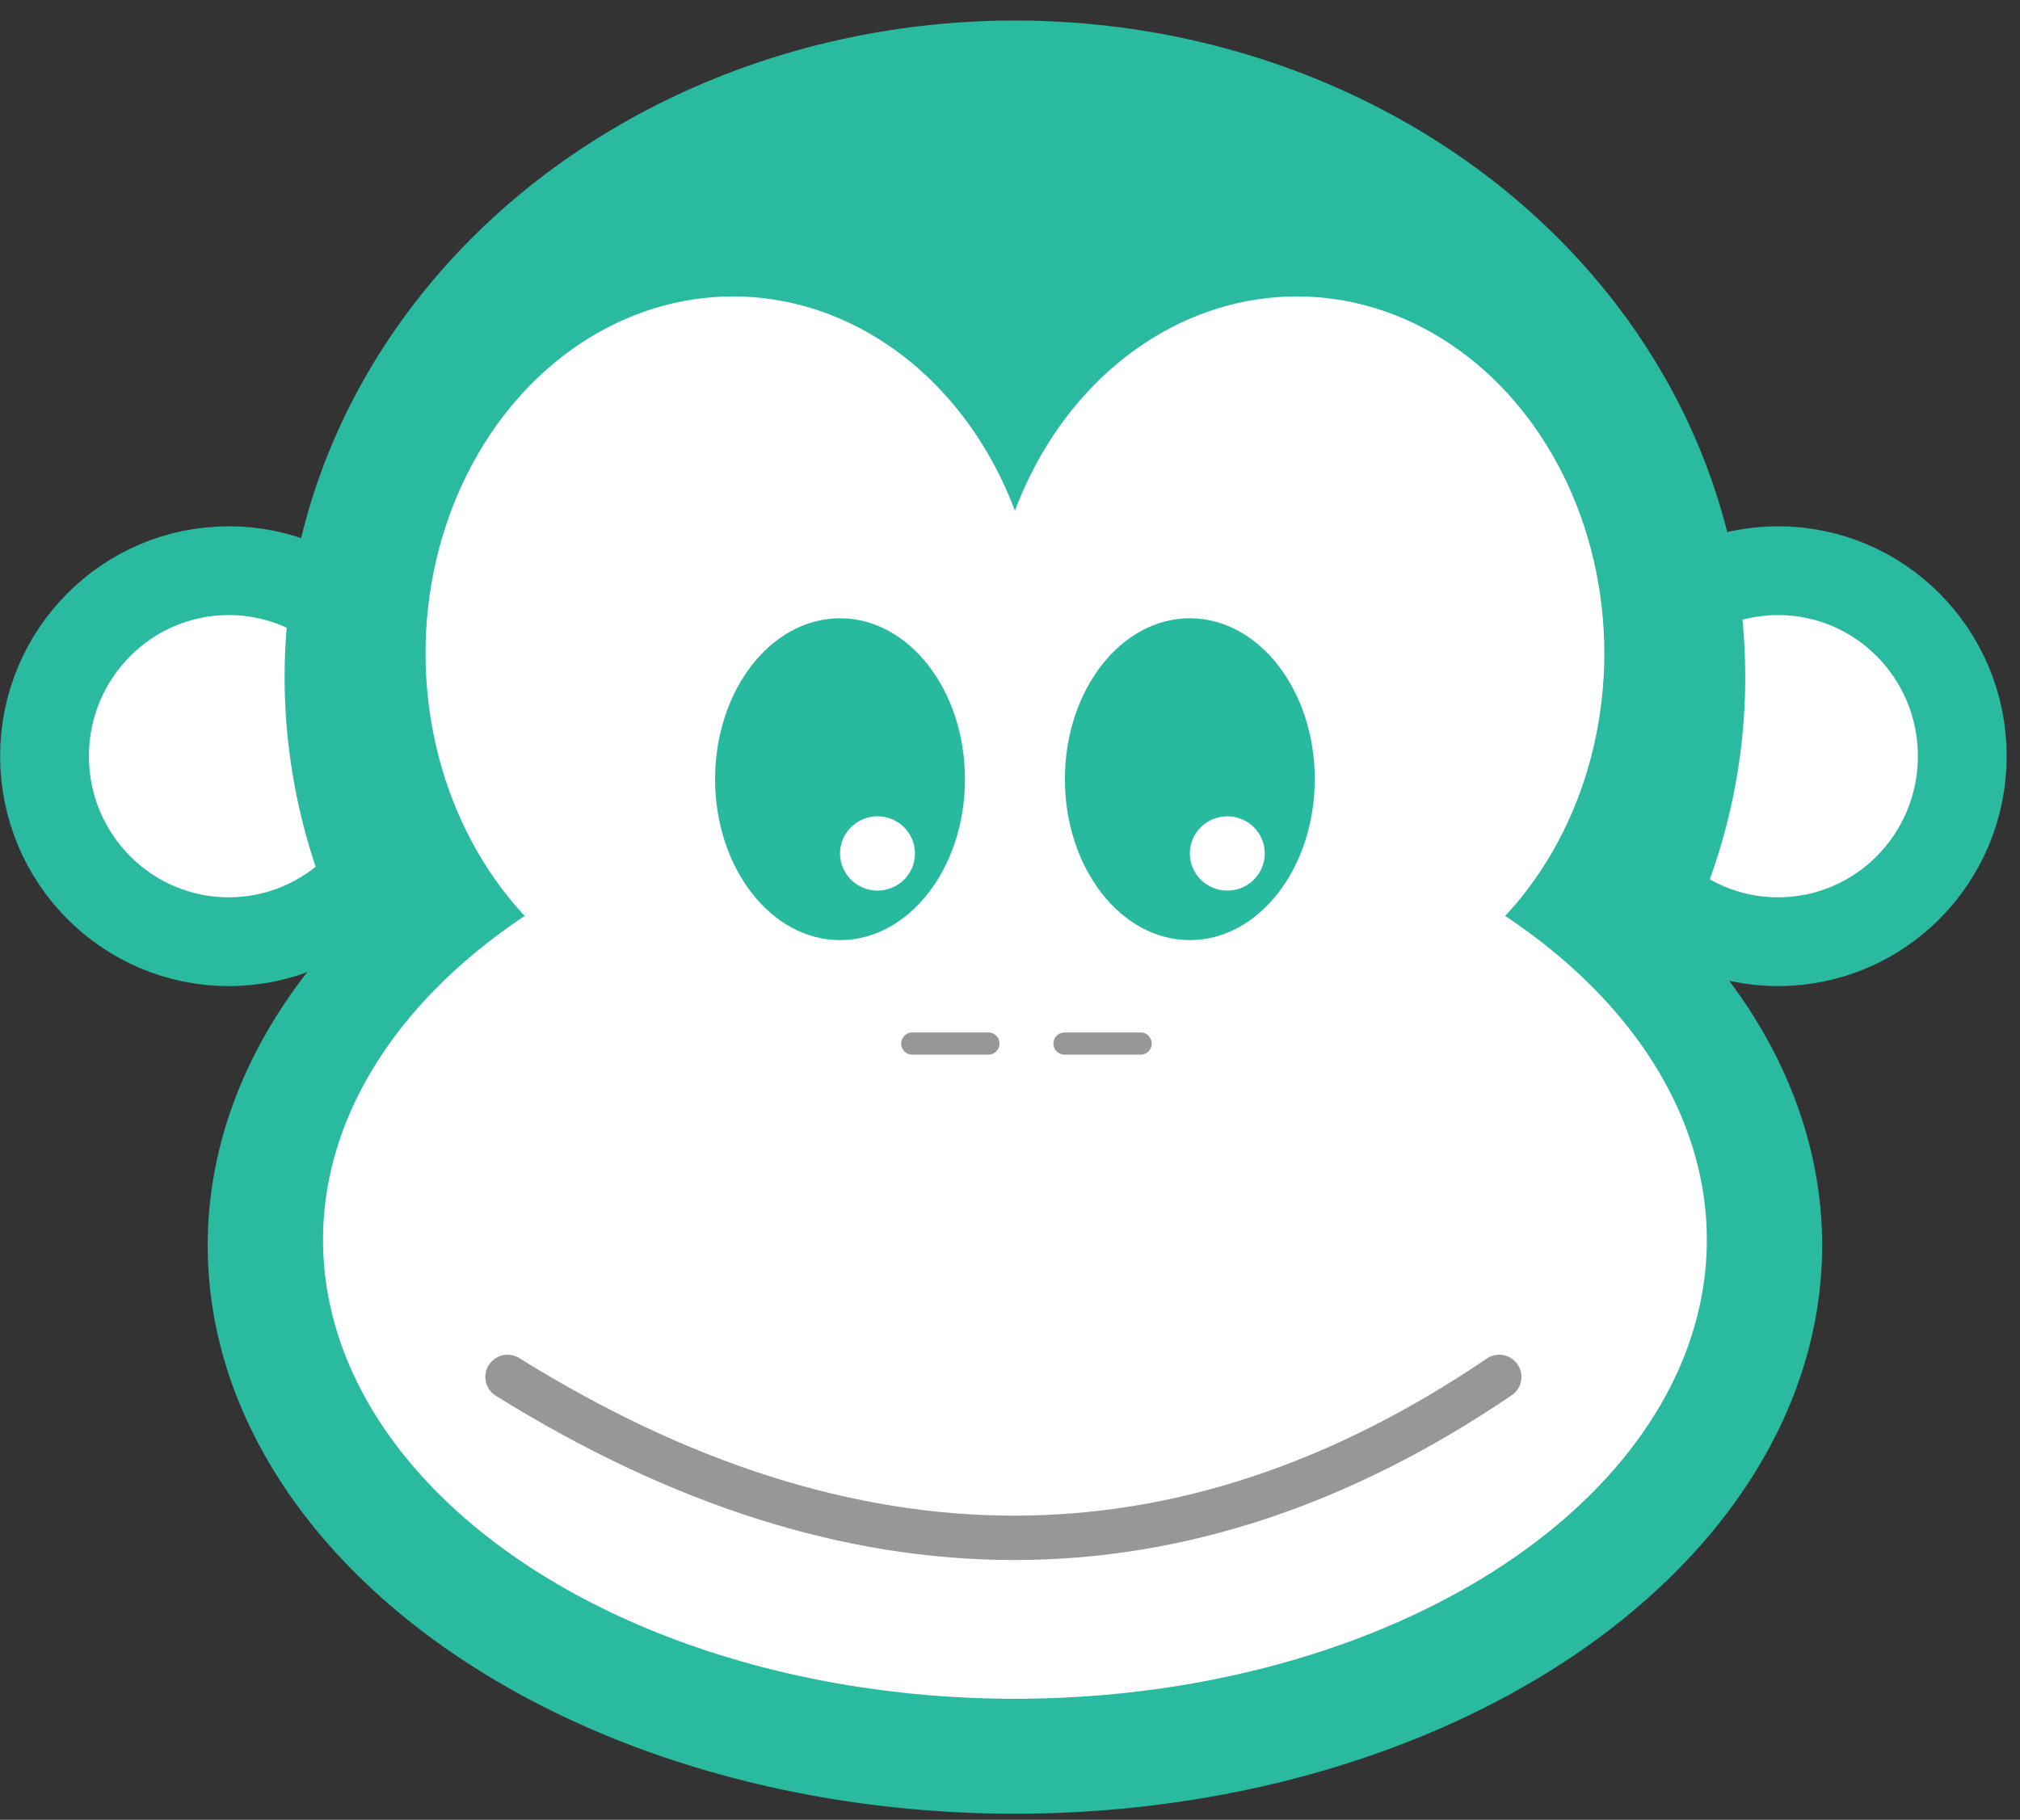 
<svg width="91px" height="82px" viewBox="0 0 91 82" version="1.1" xmlns="http://www.w3.org/2000/svg" xmlns:xlink="http://www.w3.org/1999/xlink">
    <rect x="0" y="0" width="91" height="82" fill="#333333" stroke="none"/>
    <g id="AAP----Welcome-page" stroke="none" stroke-width="1" fill="none" fill-rule="evenodd" opacity="0.997">
        <g id="AAP---Welcome-page---dark-mode" transform="translate(-609, -178)">
            <g id="content" transform="translate(261, 82)">
                <g id="container-aap-welcome" transform="translate(2, 0)">
                    <g id="aap-dashboard-greeting" transform="translate(44, 19)">
                        <g id="aap" transform="translate(292.655, 77.925)">
                            <g id="eares" transform="translate(9.351, 22.79)" fill="#FFFFFF" stroke="#2ABAA0" stroke-width="4">
                                <ellipse id="right-ear" cx="10.298" cy="10.359" rx="8.298" ry="8.359"></ellipse>
                                <ellipse id="left-ear" cx="80.095" cy="10.359" rx="8.298" ry="8.359"></ellipse>
                            </g>
                            <g id="outer-face" transform="translate(18.702, 0)" fill="#2ABAA0">
                                <ellipse id="face-bottoms" cx="36.365" cy="55.195" rx="36.365" ry="25.606"></ellipse>
                                <ellipse id="head" stroke="#2ABAA0" stroke-width="4" cx="36.365" cy="29.589" rx="30.901" ry="27.589"></ellipse>
                            </g>
                            <g id="inner-face" transform="translate(23.897, 12.431)" fill="#FFFFFF">
                                <ellipse id="Oval" cx="31.17" cy="42.51" rx="31.17" ry="20.681"></ellipse>
                                <ellipse id="Oval" cx="18.471" cy="16.085" rx="13.853" ry="16.085"></ellipse>
                                <ellipse id="Oval" cx="43.869" cy="16.085" rx="13.853" ry="16.085"></ellipse>
                            </g>
                            <path d="M32.209,61.119 C47.75,70.787 62.642,70.787 76.885,61.119" id="mouth" stroke="#979797" stroke-width="2" stroke-linecap="round"></path>
                            <g id="nose" transform="translate(49.872, 45.58)" stroke="#979797" stroke-linecap="round">
                                <line x1="0.571" y1="0.518" x2="4" y2="0.518" id="right-nostril-"></line>
                                <line x1="7.429" y1="0.518" x2="10.857" y2="0.518" id="left-nostril"></line>
                            </g>
                            <g id="eyes" transform="translate(41.56, 26.934)">
                                <ellipse id="right-eye" fill="#28BA9F" cx="5.628" cy="7.251" rx="5.628" ry="7.251"></ellipse>
                                <ellipse id="left-eye" fill="#28BA9F" cx="21.386" cy="7.251" rx="5.628" ry="7.251"></ellipse>
                                <ellipse id="pupil-right" fill="#FFFFFF" cx="7.316" cy="10.598" rx="1.688" ry="1.673"></ellipse>
                                <ellipse id="pupil-left" fill="#FFFFFF" cx="23.074" cy="10.598" rx="1.688" ry="1.673"></ellipse>
                            </g>
                        </g>
                    </g>
                </g>
            </g>
        </g>
    </g>
</svg>